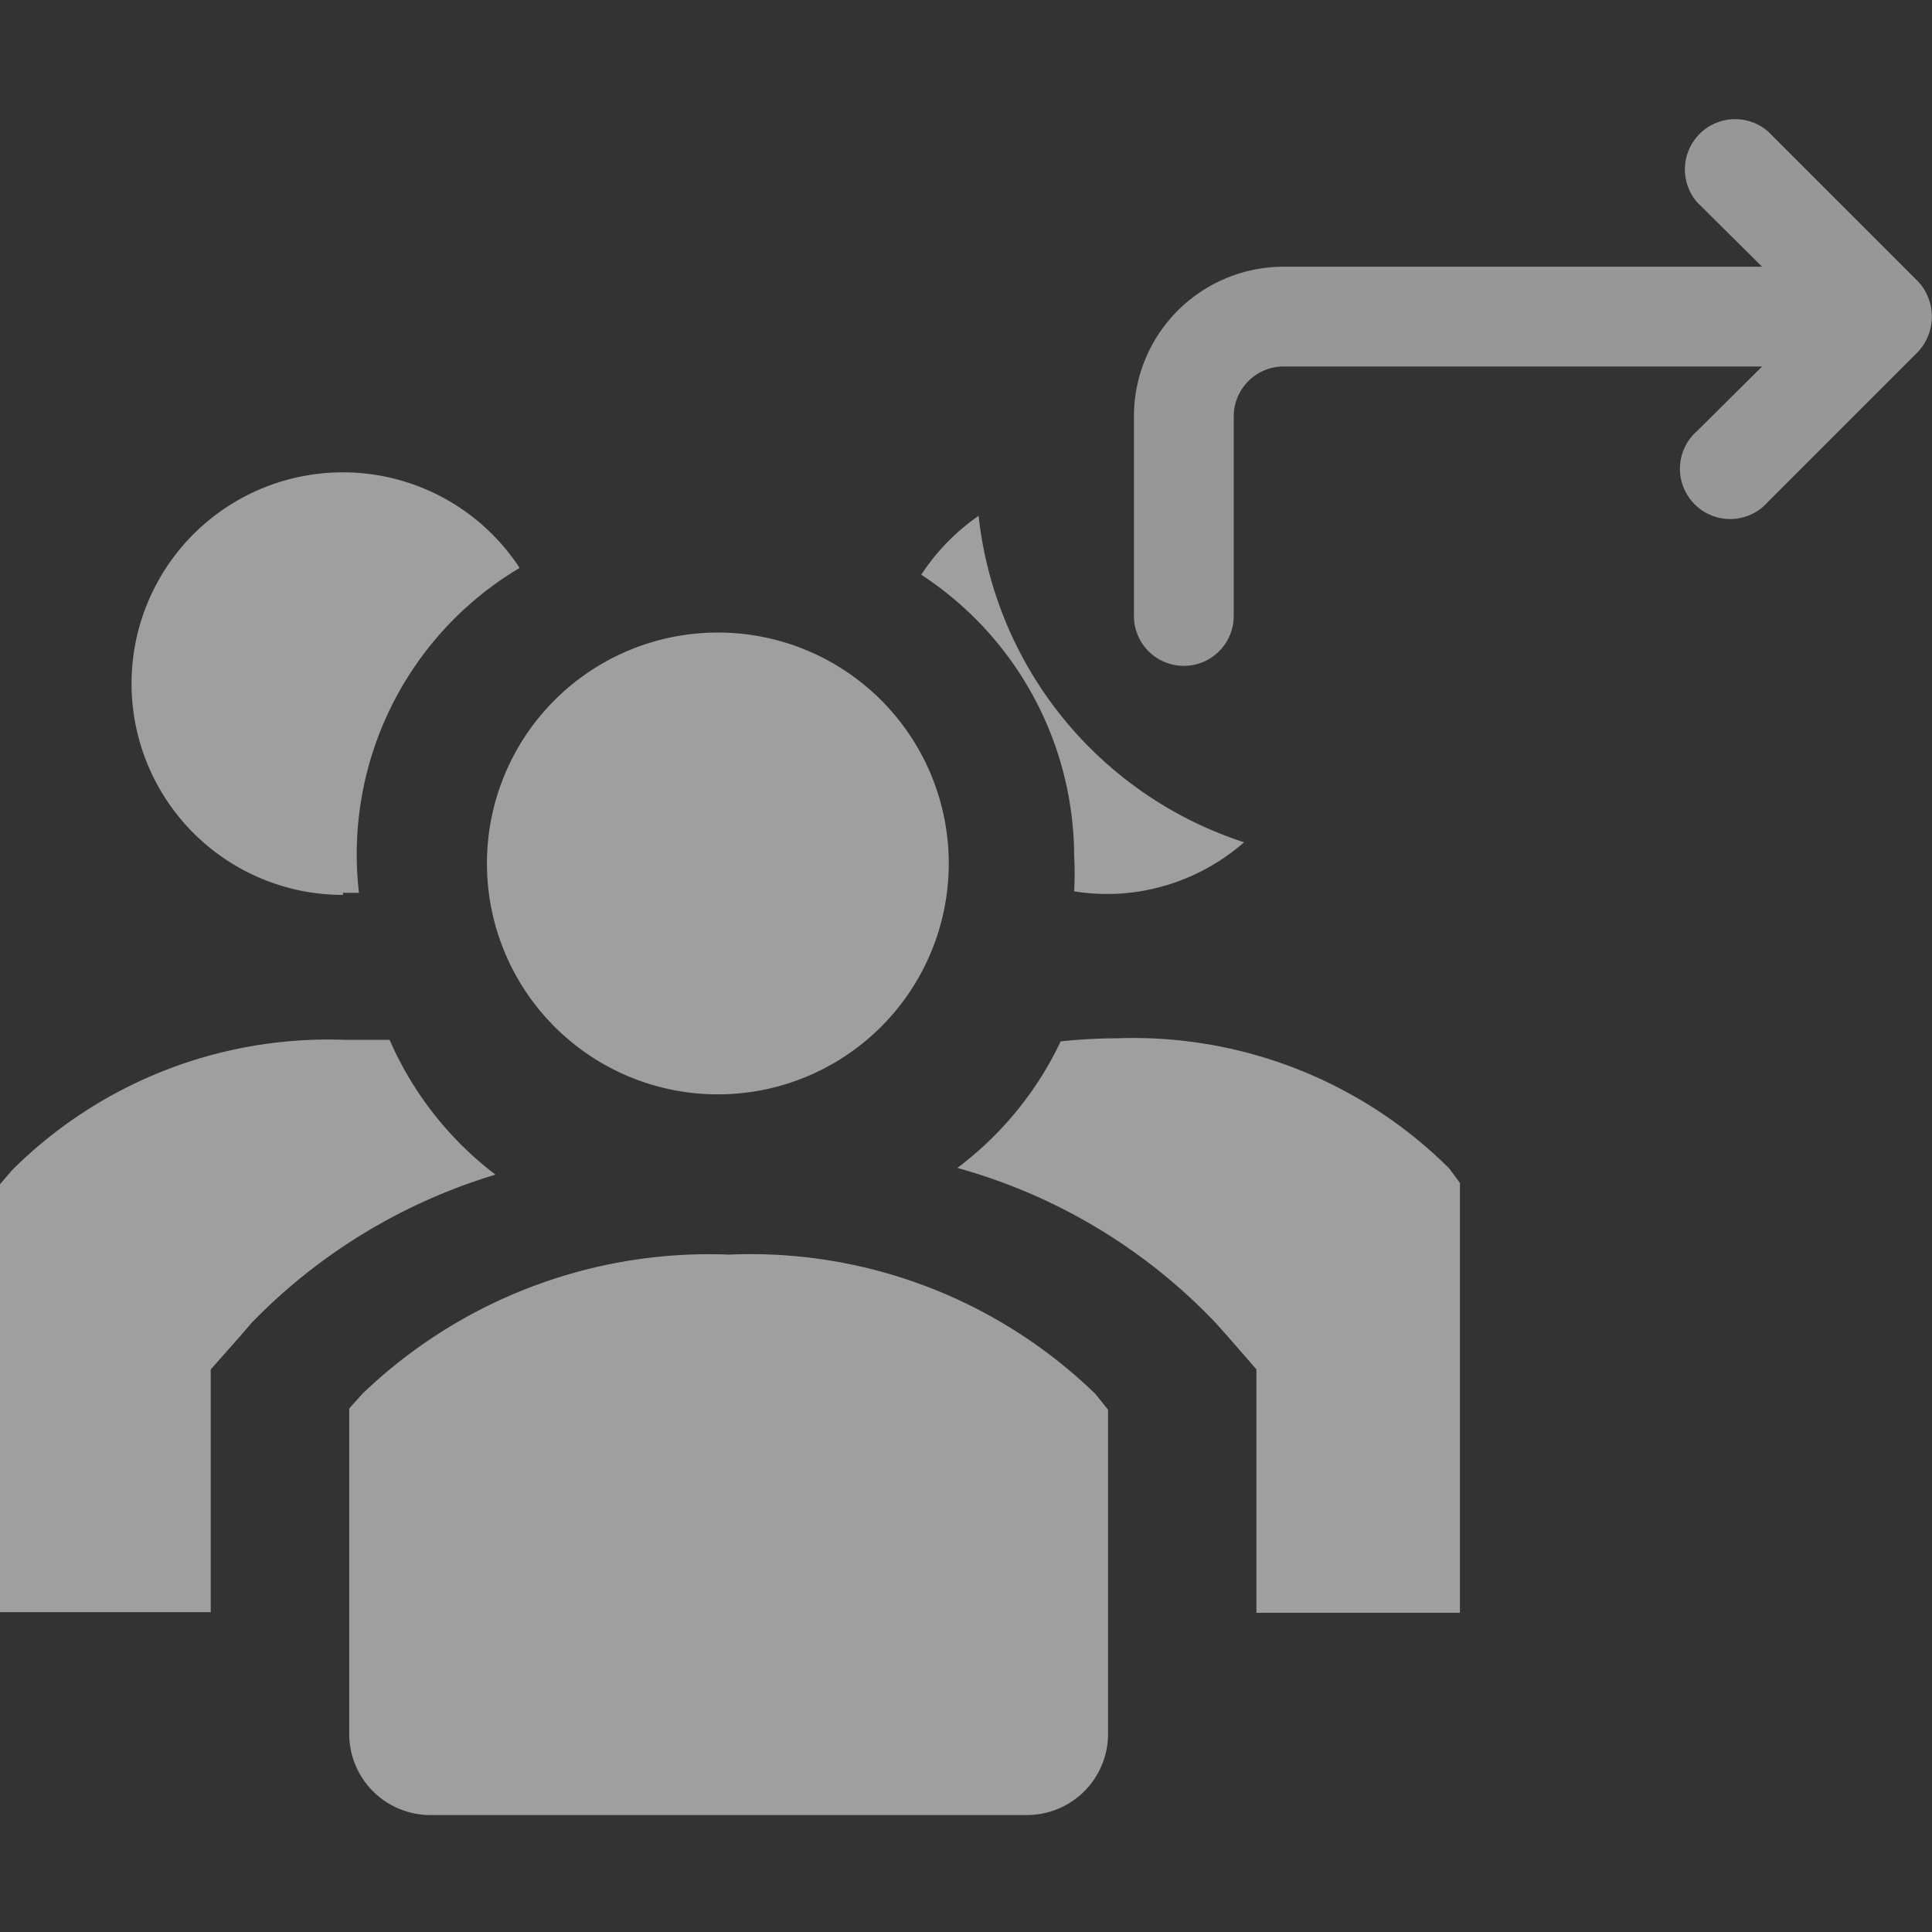 <svg xmlns="http://www.w3.org/2000/svg" xmlns:xlink="http://www.w3.org/1999/xlink" width="50" height="50" viewBox="0 0 50 50"><rect x="0" y="0" width="50" height="50" fill="#333333" stroke="none"/><defs><clipPath id="a"><rect width="50" height="50" transform="translate(2327 6009)" fill="#be2e2e"/></clipPath></defs><g transform="translate(-2327 -6009)" clip-path="url(#a)"><g transform="translate(48.757 140.023)"><g transform="translate(2278.243 5881.202)" opacity="0.53"><path d="M14.54,16.142H13.376a11.59,11.59,0,0,0-8.6,3.369l-.321.374V30.954H9.914V24.671l.735-.829.334-.388a14.7,14.7,0,0,1,6.3-3.823,8.8,8.8,0,0,1-2.74-3.489Z" transform="translate(-4.46 -1.456)" fill="#fff"/><path d="M34.546,19.481a11.59,11.59,0,0,0-8.6-3.369,14,14,0,0,0-1.457.08,8.81,8.81,0,0,1-2.674,3.275,14.585,14.585,0,0,1,6.684,4.01l.334.374.722.829v6.3h5.267V19.855Z" transform="translate(2.961 -1.466)" fill="#fff"/><path d="M12.478,16.932h.414A8.622,8.622,0,0,1,17.05,8.523a5.468,5.468,0,1,0-4.572,8.462Z" transform="translate(-3.602 -6.05)" fill="#fff"/><path d="M25.351,14.956A5.976,5.976,0,1,1,19.376,8.98,5.976,5.976,0,0,1,25.351,14.956Z" transform="translate(-0.797 -4.835)" fill="#fff"/><path d="M20.589,20.3a12.954,12.954,0,0,0-9.5,3.609l-.334.374v8.462a2.1,2.1,0,0,0,2.139,2.059h15.36a2.1,2.1,0,0,0,2.139-2.059V24.313l-.321-.4A12.807,12.807,0,0,0,20.589,20.3Z" transform="translate(-1.717 -0.056)" fill="#fff"/><path d="M25.427,15.656a8.744,8.744,0,0,1,0,.922,5.467,5.467,0,0,0,.775.067h.254a5.414,5.414,0,0,0,3.369-1.337A10.026,10.026,0,0,1,22.954,6.86,5.521,5.521,0,0,0,21.47,8.384,8.729,8.729,0,0,1,25.427,15.656Z" transform="translate(2.372 -5.735)" fill="#fff"/></g><path d="M24.557,11.176a1.291,1.291,0,0,0-.271-.426L20.412,6.876a1.3,1.3,0,0,0-1.834,1.834l1.679,1.666H7.874A3.874,3.874,0,0,0,4,14.249v5.165a1.291,1.291,0,1,0,2.583,0V14.249a1.291,1.291,0,0,1,1.291-1.291H20.257l-1.679,1.666a1.3,1.3,0,1,0,1.834,1.834l3.874-3.874a1.335,1.335,0,0,0,.271-1.407Z" transform="translate(2303.589 5865.504)" fill="#989797"/></g></g></svg>